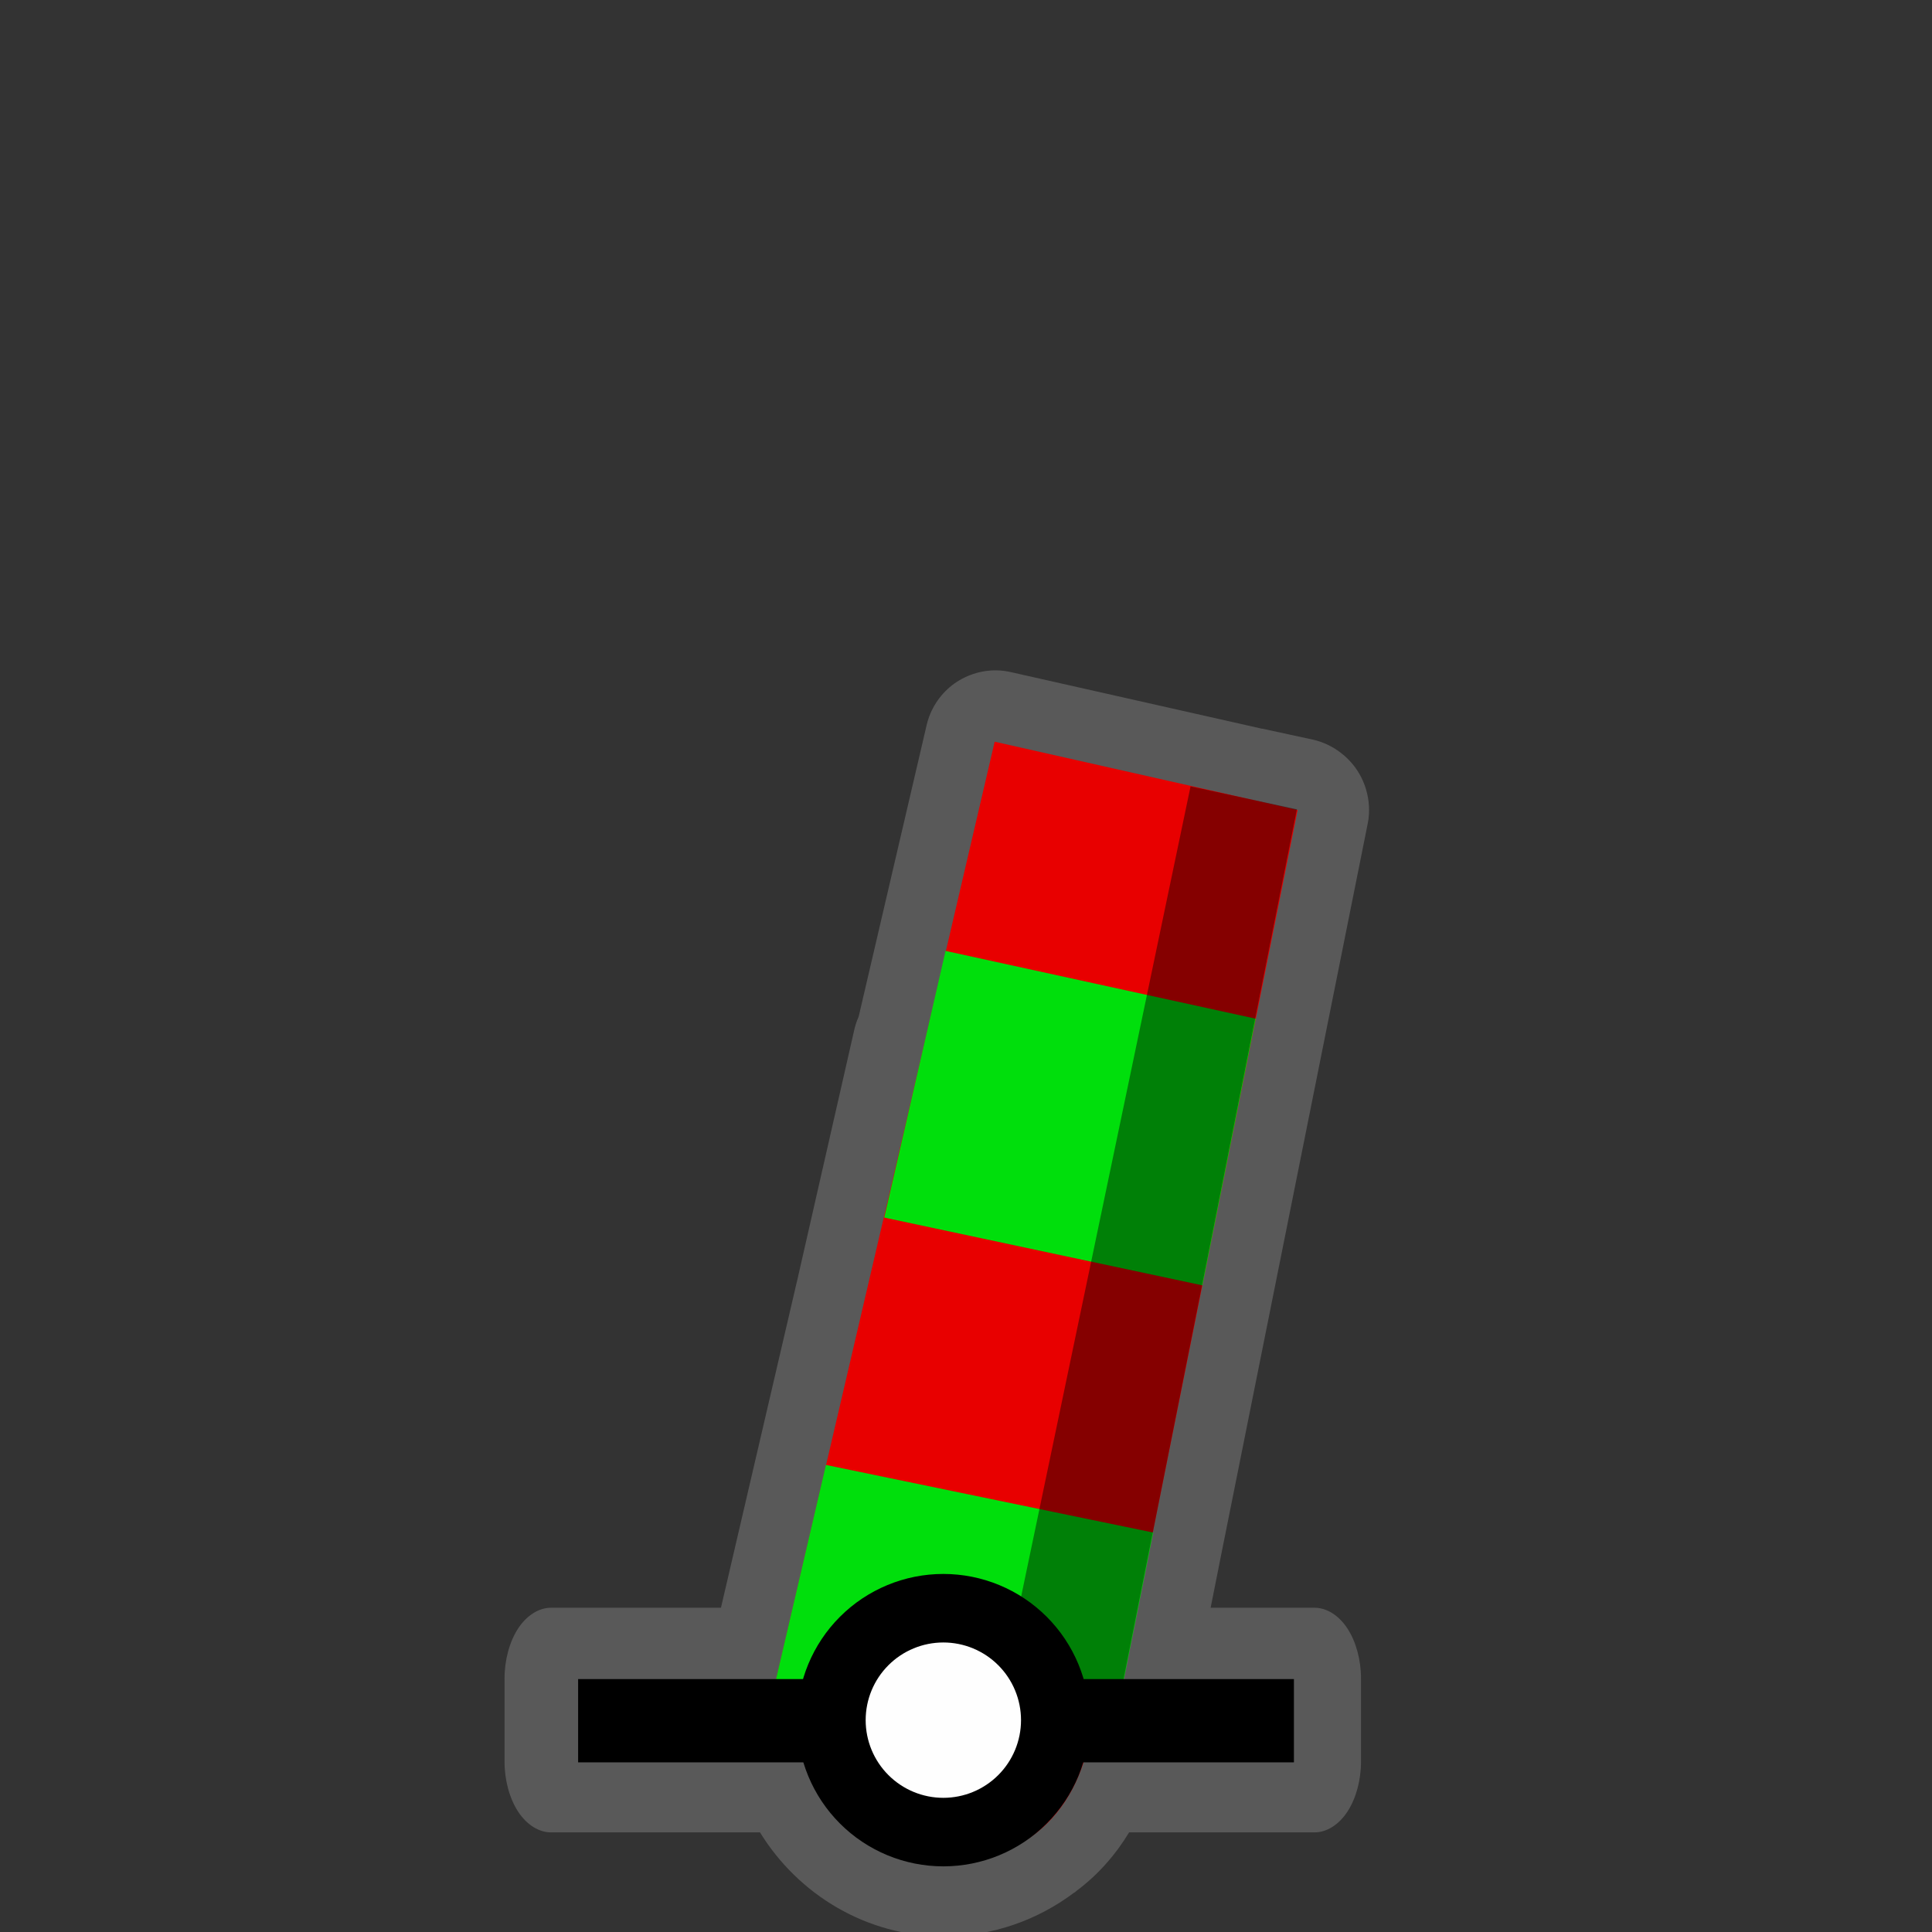 <svg width="32" height="32" viewBox="0 0 580 580" fill="none" xmlns="http://www.w3.org/2000/svg">
<rect x="0" y="0" width="580" height="580" fill="#333333" stroke="none"/>
<g clip-path="url(#clip0)">
<path opacity="0.426" d="M299.312 201.25C294.49 201.145 289.648 202.746 285.839 205.705C282.03 208.663 279.28 212.958 278.188 217.656L257.781 305.187C257.217 306.453 256.776 307.774 256.469 309.125L239.25 384.719L239.219 384.812L216.438 482.656H165.412C161.762 482.656 158.134 484.942 155.552 488.87C152.971 492.799 151.468 498.32 151.469 503.875V528.875C151.468 534.43 152.971 539.951 155.552 543.879C158.134 547.808 161.762 550.094 165.412 550.094H228.156C239.658 568.766 260.102 581.312 283.438 581.312C298.016 581.312 311.637 576.344 322.5 568.156L322.531 568.187C322.628 568.117 322.716 568.039 322.812 567.969C322.883 567.915 322.96 567.867 323.031 567.812L323 567.781C329.581 562.916 334.903 556.811 338.969 550.094H394.639C398.289 550.094 401.917 547.808 404.499 543.879C407.08 539.951 408.582 534.43 408.582 528.875V503.875C408.582 498.32 407.08 492.799 404.499 488.871C401.917 484.942 398.289 482.656 394.639 482.656H363.438L366.531 467.125L410.625 247.125C411.943 240.43 409.784 233.146 405.031 228.25C404.546 227.735 404.034 227.245 403.5 226.781C403.165 226.5 402.821 226.229 402.469 225.969C400.011 224.064 397.129 222.709 394.094 222.031L378.938 218.75V218.781L303.5 201.781C302.126 201.466 300.721 201.287 299.312 201.25Z" fill="#8D8D8D"/>
<path d="M389.557 243.164L298.607 222.665L230.488 514.901L241.295 519.6C244.533 540.551 253.061 556.563 283.7 559.893C310.741 557.781 324.092 542.094 327.836 518.32L336.277 508.993L389.557 243.164Z" fill="#E80000"/>
<path d="M283.859 285.467L376.965 305.82L360.971 385.874L265.451 365.518L283.859 285.467Z" fill="#00DF0C"/>
<path d="M247.95 439.784L346.198 460.083L335.483 513.654L229.994 516.862L247.95 439.784Z" fill="#00DF0C"/>
<path opacity="0.426" d="M357.414 236.068L389.343 242.972L337.206 504.558L300.977 505.956L357.414 236.068Z" fill="black"/>
<path d="M173.558 516.57H388.442" stroke="black" stroke-width="25"/>
<path d="M316.803 516.401C316.803 525.314 313.262 533.862 306.96 540.164C300.658 546.466 292.11 550.007 283.197 550.007C274.285 550.007 265.737 546.466 259.435 540.164C253.132 533.862 249.592 525.314 249.592 516.401C249.592 507.489 253.132 498.941 259.435 492.639C265.737 486.336 274.285 482.796 283.197 482.796C292.11 482.796 300.658 486.336 306.96 492.639C313.262 498.941 316.803 507.489 316.803 516.401V516.401Z" fill="#FEFEFE" stroke="black" stroke-width="20.572" stroke-miterlimit="10" stroke-linecap="round" stroke-linejoin="round"/>
</g>
<defs>
<clipPath id="clip0">
<path d="M0 0H580V580H0V0Z" fill="white"/>
</clipPath>
</defs>
</svg>
